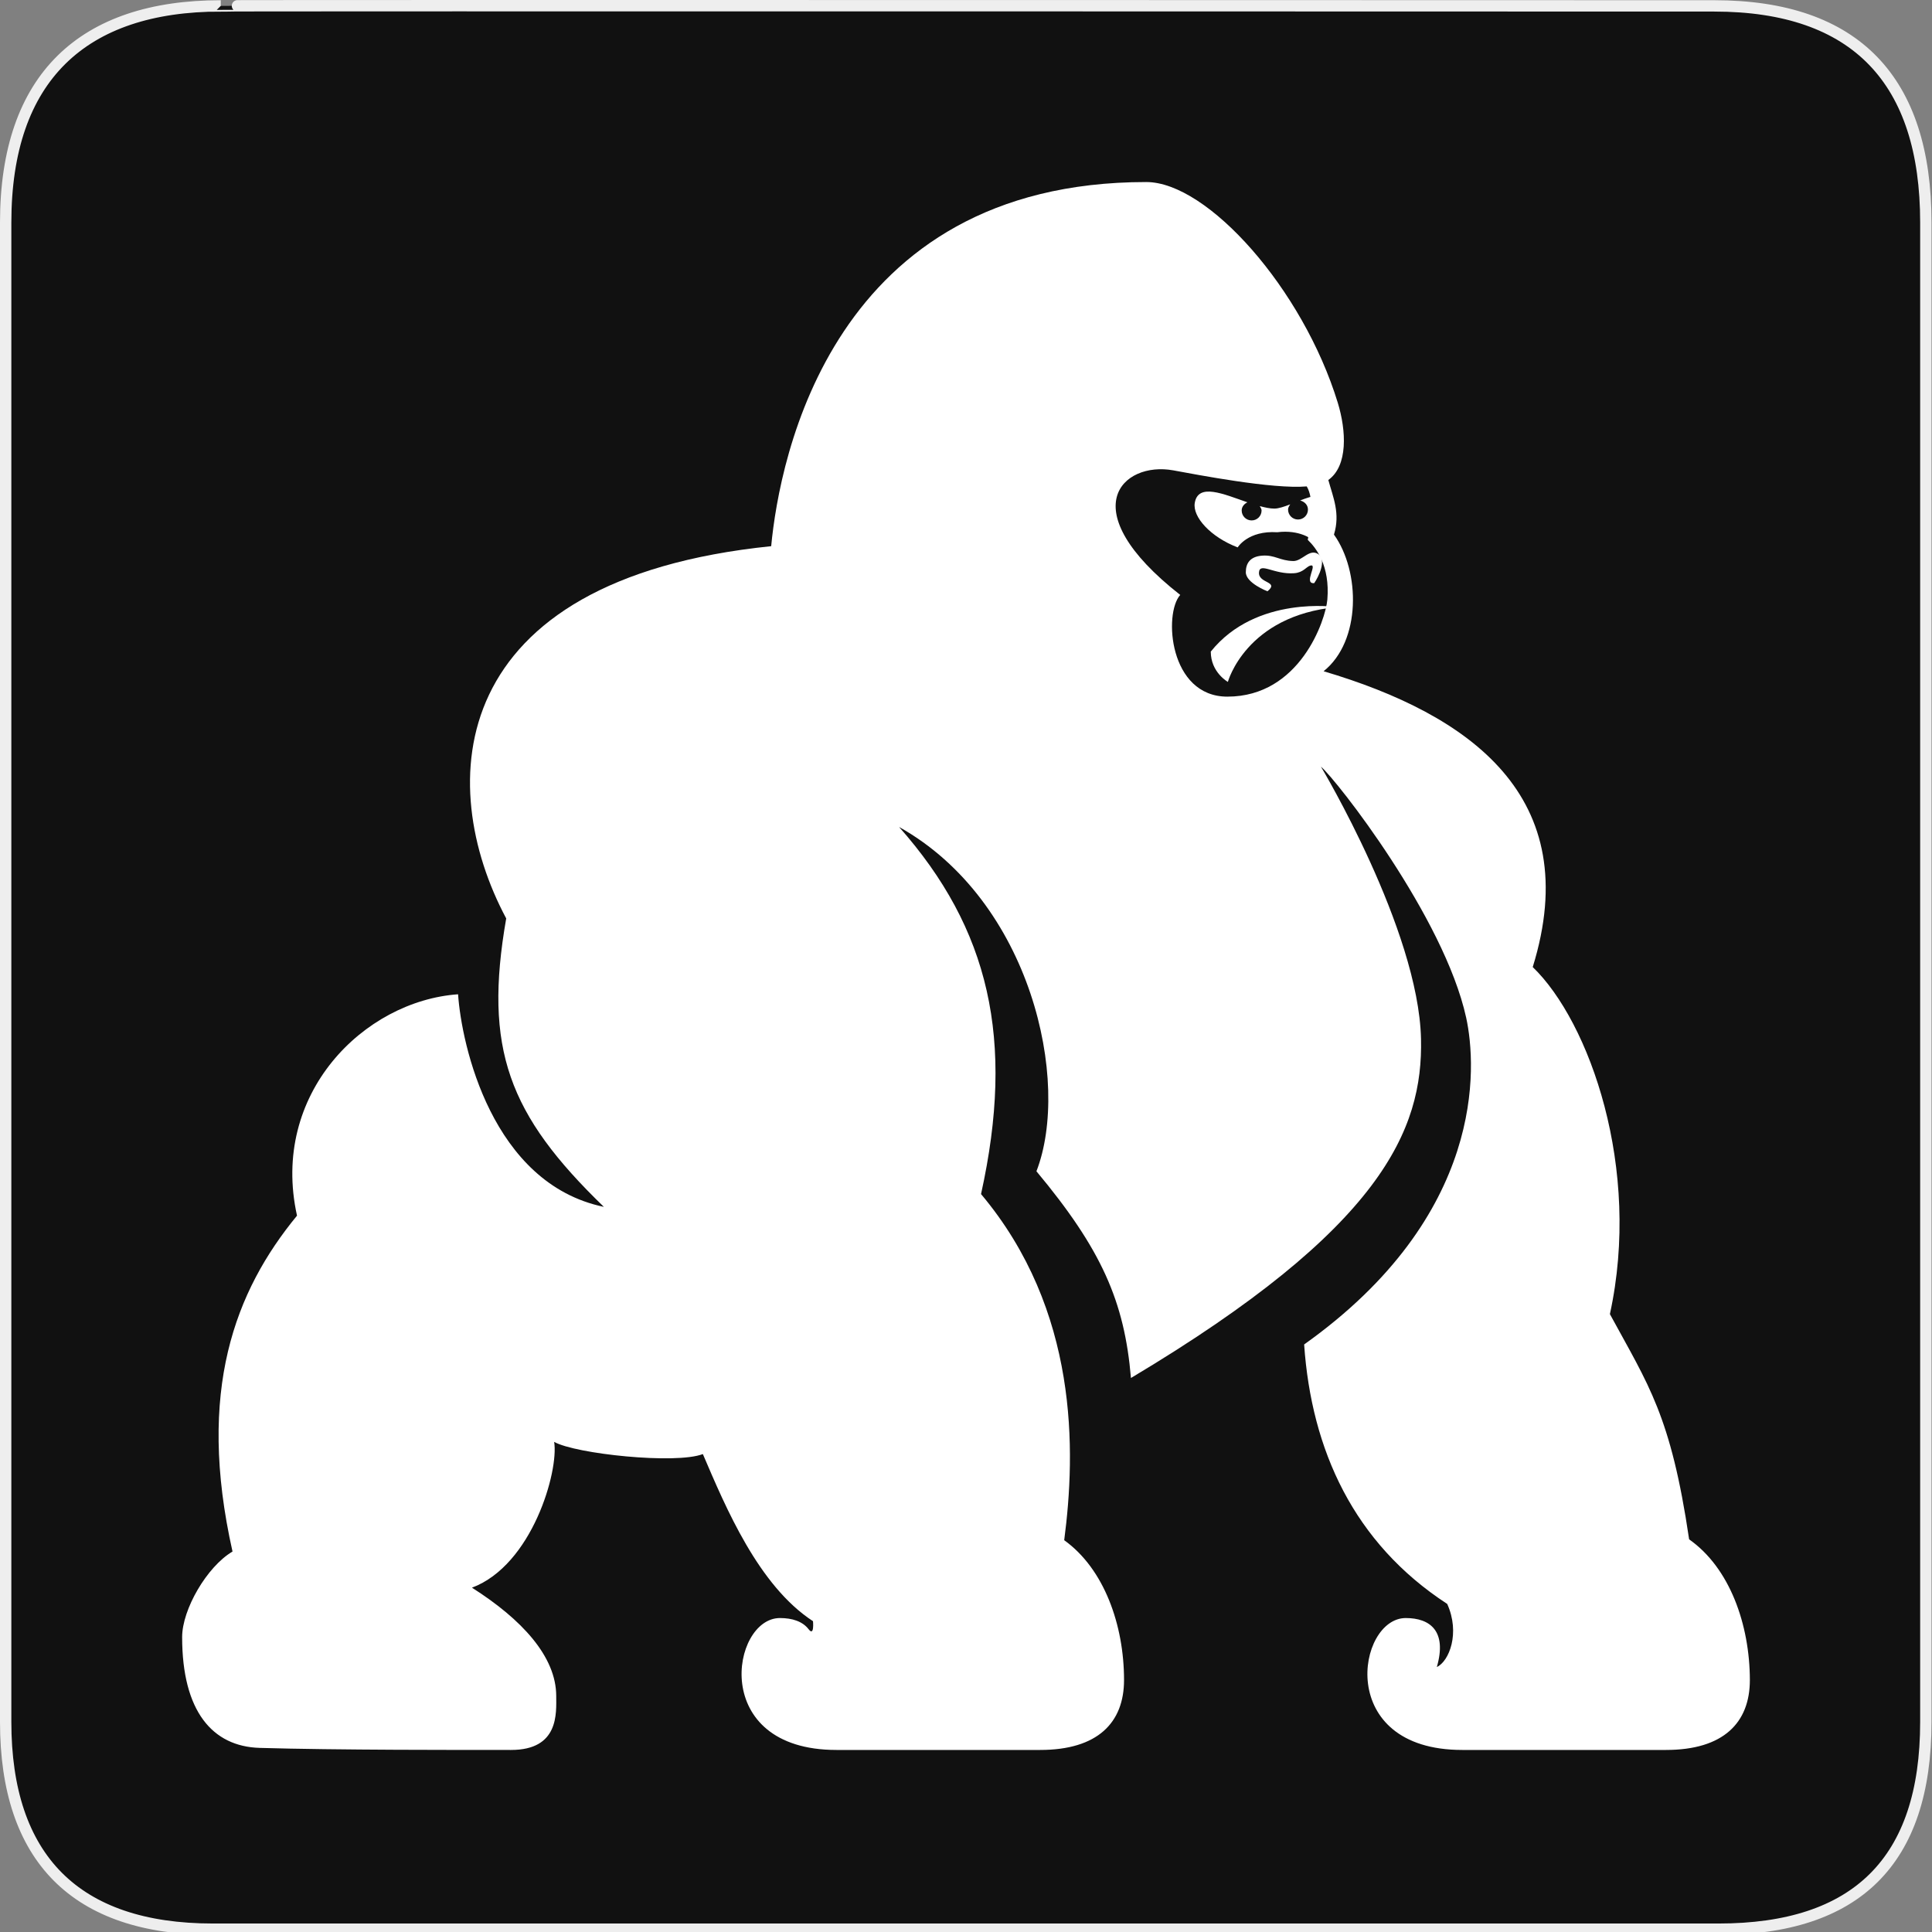 <?xml version="1.0" encoding="UTF-8" standalone="no"?>
<!-- Created with Inkscape (http://www.inkscape.org/) -->

<svg
   xmlns:dc="http://purl.org/dc/elements/1.1/"
   xmlns:cc="http://creativecommons.org/ns#"
   xmlns:rdf="http://www.w3.org/1999/02/22-rdf-syntax-ns#"
   xmlns:svg="http://www.w3.org/2000/svg"
   xmlns="http://www.w3.org/2000/svg"
   xmlns:sodipodi="http://sodipodi.sourceforge.net/DTD/sodipodi-0.dtd"
   xmlns:inkscape="http://www.inkscape.org/namespaces/inkscape"
   version="1.0"
   width="580"
   height="580"
   id="svg2"
   sodipodi:version="0.32"
   inkscape:version="0.48.4 r9939"
   sodipodi:docname="attraction_animal.svg"
   inkscape:output_extension="org.inkscape.output.svg.inkscape">
  <rect width="100%" height="100%" fill="#808080" stroke="none"/>
  <sodipodi:namedview
     inkscape:window-height="1004"
     inkscape:window-width="1920"
     inkscape:pageshadow="2"
     inkscape:pageopacity="0.0"
     guidetolerance="10.0"
     gridtolerance="10.0"
     objecttolerance="10.0"
     borderopacity="1.0"
     bordercolor="#666666"
     pagecolor="#ffffff"
     id="base"
     inkscape:zoom="0.32586207"
     inkscape:cx="54.356557"
     inkscape:cy="568.59309"
     inkscape:window-x="1680"
     inkscape:window-y="0"
     inkscape:current-layer="svg2"
     showgrid="false"
     inkscape:window-maximized="1" />
  <defs
     id="defs4">
    <inkscape:perspective
       sodipodi:type="inkscape:persp3d"
       inkscape:vp_x="0 : 290 : 1"
       inkscape:vp_y="0 : 1000 : 0"
       inkscape:vp_z="580 : 290 : 1"
       inkscape:persp3d-origin="290 : 193.33333 : 1"
       id="perspective2441" />
    <inkscape:perspective
       id="perspective3452"
       inkscape:persp3d-origin="30 : 20 : 1"
       inkscape:vp_z="60 : 30 : 1"
       inkscape:vp_y="0 : 1000 : 0"
       inkscape:vp_x="0 : 30 : 1"
       sodipodi:type="inkscape:persp3d" />
    <symbol
       viewBox="244.5 110 489 219.9"
       id="symbol-university">
      <path
         id="path4460"
         d="M79,43l57,119c0,0,21-96,104-96s124,106,124,106l43-133l82-17L0,17L79,43z" />
      <path
         id="path4462"
         d="M94,176l-21,39"
         stroke-width="20"
         stroke="#000000"
         fill="none" />
      <path
         id="path4464"
         d="M300,19c0,10.5-22.6,19-50.5,19S199,29.5,199,19s22.6-19,50.5-19S300,8.5,300,19z" />
      <path
         id="path4466"
         d="M112,216l-16-38L64,88c0,0-9-8-4-35s16-24,16-24"
         stroke-width="20"
         stroke="#000000"
         ill="none" />
    </symbol>
    <inkscape:perspective
       id="perspective4471"
       inkscape:persp3d-origin="372.04724 : 350.78739 : 1"
       inkscape:vp_z="744.09448 : 526.18109 : 1"
       inkscape:vp_y="0 : 1000 : 0"
       inkscape:vp_x="0 : 526.18109 : 1"
       sodipodi:type="inkscape:persp3d" />
    <inkscape:perspective
       id="perspective4668"
       inkscape:persp3d-origin="6 : 4 : 1"
       inkscape:vp_z="12 : 6 : 1"
       inkscape:vp_y="0 : 1000 : 0"
       inkscape:vp_x="0 : 6 : 1"
       sodipodi:type="inkscape:persp3d" />
    <inkscape:perspective
       id="perspective4904"
       inkscape:persp3d-origin="16 : 10.666667 : 1"
       inkscape:vp_z="32 : 16 : 1"
       inkscape:vp_y="0 : 1000 : 0"
       inkscape:vp_x="0 : 16 : 1"
       sodipodi:type="inkscape:persp3d" />
  </defs>
  <g
     id="g1327">
    <path
       d="M 66.275,1.768 C 24.94,1.768 1.704,23.139 1.704,66.804 L 1.704,516.927 C 1.704,557.771 22.599,579.156 63.896,579.156 L 515.92,579.156 C 557.227,579.156 578.149,558.841 578.149,516.927 L 578.149,66.804 C 578.149,24.203 557.227,1.768 514.628,1.768 C 514.624,1.768 66.133,1.625 66.275,1.768 z "
       style="fill:#111;stroke:#eee;stroke-width:3.408"
       id="path1329" />
  </g>
  <path
     style="fill:#ffffff;fill-opacity:1"
     inkscape:connector-curvature="0"
     d="m 507.088,462.128 c -5.478,-37.161 -12.193,-46.297 -23.785,-67.625 9.536,-43.712 -6.096,-87.734 -23.166,-104.185 15.851,-51.174 -18.908,-75.796 -62.784,-88.808 11.319,-9.045 11.046,-29.973 3.112,-41.019 1.947,-6.369 -0.255,-11.156 -1.692,-16.397 5.951,-4.24 5.405,-14.795 2.839,-23.185 -10.5,-34.231 -39.09,-66.26 -57.488,-66.26 -94.358,0 -110.1,82.912 -112.611,109.317 -98.216,10.064 -101.055,71.465 -79.545,111.756 -6.843,39.126 0.692,58.89 29.317,86.588 -33.649,-7.006 -42.748,-48.717 -43.767,-63.822 -28.244,2.002 -56.451,29.882 -48.353,66.46 -18.617,22.639 -30.209,52.539 -19.363,100.837 -7.661,4.513 -15.123,17.361 -15.123,25.678 0,22.329 9.136,32.848 23.276,33.267 22.657,0.673 60.983,0.619 75.468,0.619 14.486,0 13.558,-11.119 13.558,-16.178 0,-11.883 -10.391,-23.075 -25.296,-32.539 18.071,-6.77 26.096,-34.995 24.677,-43.767 6.442,3.621 36.524,6.788 44.64,3.658 6.879,16.069 16.688,39.49 33.066,50.173 0,0 0.455,4.732 -1.328,2.402 -1.802,-2.348 -4.914,-3.348 -8.608,-3.348 -14.595,0 -21.237,39.6 16.979,39.6 h 61.146 c 17.27,0 25.186,-8.189 25.186,-21.001 0,-16.488 -5.969,-33.376 -17.962,-41.965 3.512,-26.752 4.368,-69.008 -24.968,-103.912 10.264,-46.424 2.457,-79.654 -24.604,-110.209 39.782,22.257 51.61,76.542 41.237,103.366 19.563,23.458 26.424,39.09 28.371,62.056 75.323,-44.95 87.698,-74.486 87.079,-101.82 -0.746,-32.83 -30.045,-81.71 -30.045,-81.71 4.622,3.894 36.997,45.186 43.603,75.359 3.203,14.668 5.86,59.327 -48.644,98.107 2.184,31.701 14.904,59.618 42.948,77.889 3.967,8.772 0.564,17.252 -3.112,18.944 3.112,-10.755 -1.984,-14.704 -9.336,-14.704 -14.595,0 -21.237,39.6 16.979,39.6 h 61.146 c 17.27,0 25.186,-8.189 25.186,-21.001 -0.036,-16.633 -6.042,-33.685 -18.235,-42.22 z M 368.471,209.135 c -17.543,0 -19.181,-24.968 -14.158,-30.537 -32.83,-25.732 -17.27,-40.164 -2.111,-37.398 7.097,1.292 29.863,5.714 40.091,4.823 2.22,3.712 1.365,10.5 0.309,16.051 2.475,2.366 6.715,7.752 5.878,17.925 -0.51,6.096 -8.207,29.136 -30.009,29.136 z"
     id="path3" />
  <path
     style="fill:#ffffff;fill-opacity:1"
     inkscape:connector-curvature="0"
     d="m 390.309,150.245 c 1.292,0.328 2.348,1.328 2.348,2.73 0,1.656 -1.328,2.985 -2.985,2.985 -1.656,0 -2.985,-1.328 -2.985,-2.985 0,-0.601 0.328,-1.092 0.655,-1.565 -1.802,0.692 -3.512,1.274 -4.768,1.274 -1.31,0 -2.821,-0.328 -4.386,-0.746 0.218,0.419 0.546,0.801 0.546,1.31 0,1.656 -1.328,2.985 -2.985,2.985 -1.656,0 -2.985,-1.328 -2.985,-2.985 0,-1.146 0.764,-1.965 1.711,-2.457 -7.17,-2.475 -14.777,-5.878 -15.796,0.182 -0.71,4.204 4.732,10.246 12.884,13.358 0,0 3.057,-5.114 11.884,-4.55 6.824,-0.855 10.428,2.202 10.428,2.202 3.712,-3.876 4.258,-9.208 4.076,-11.01 -0.364,-3.239 -3.876,-2.202 -7.643,-0.728 z"
     id="path5" />
  <path
     style="fill:#ffffff;fill-opacity:1"
     inkscape:connector-curvature="0"
     d="m 380.5,177.507 c 0,0 -6.497,-2.475 -6.497,-5.714 0,-2.566 1.165,-4.713 4.932,-4.986 3.767,-0.273 5.278,1.529 9.281,1.62 2.748,0.073 4.932,-3.985 7.661,-1.984 2.348,1.729 0.036,6.661 -1.347,8.626 -3.403,0.255 1.328,-6.06 -1.237,-5.259 -1.147,0.346 -2.02,2.075 -4.786,2.275 -6.06,0.437 -10.373,-3.439 -10.555,-0.2 -0.2,3.312 6.224,2.621 2.548,5.623 z"
     id="path7" />
  <path
     style="fill:#ffffff;fill-opacity:1"
     inkscape:connector-curvature="0"
     d="m 401.337,182.256 c 0,0 -24.186,-3.694 -37.853,13.358 0,6.26 5.132,9.099 5.132,9.099 0,0 5.387,-19.891 32.721,-22.457 z"
     id="path9" />
</svg>
